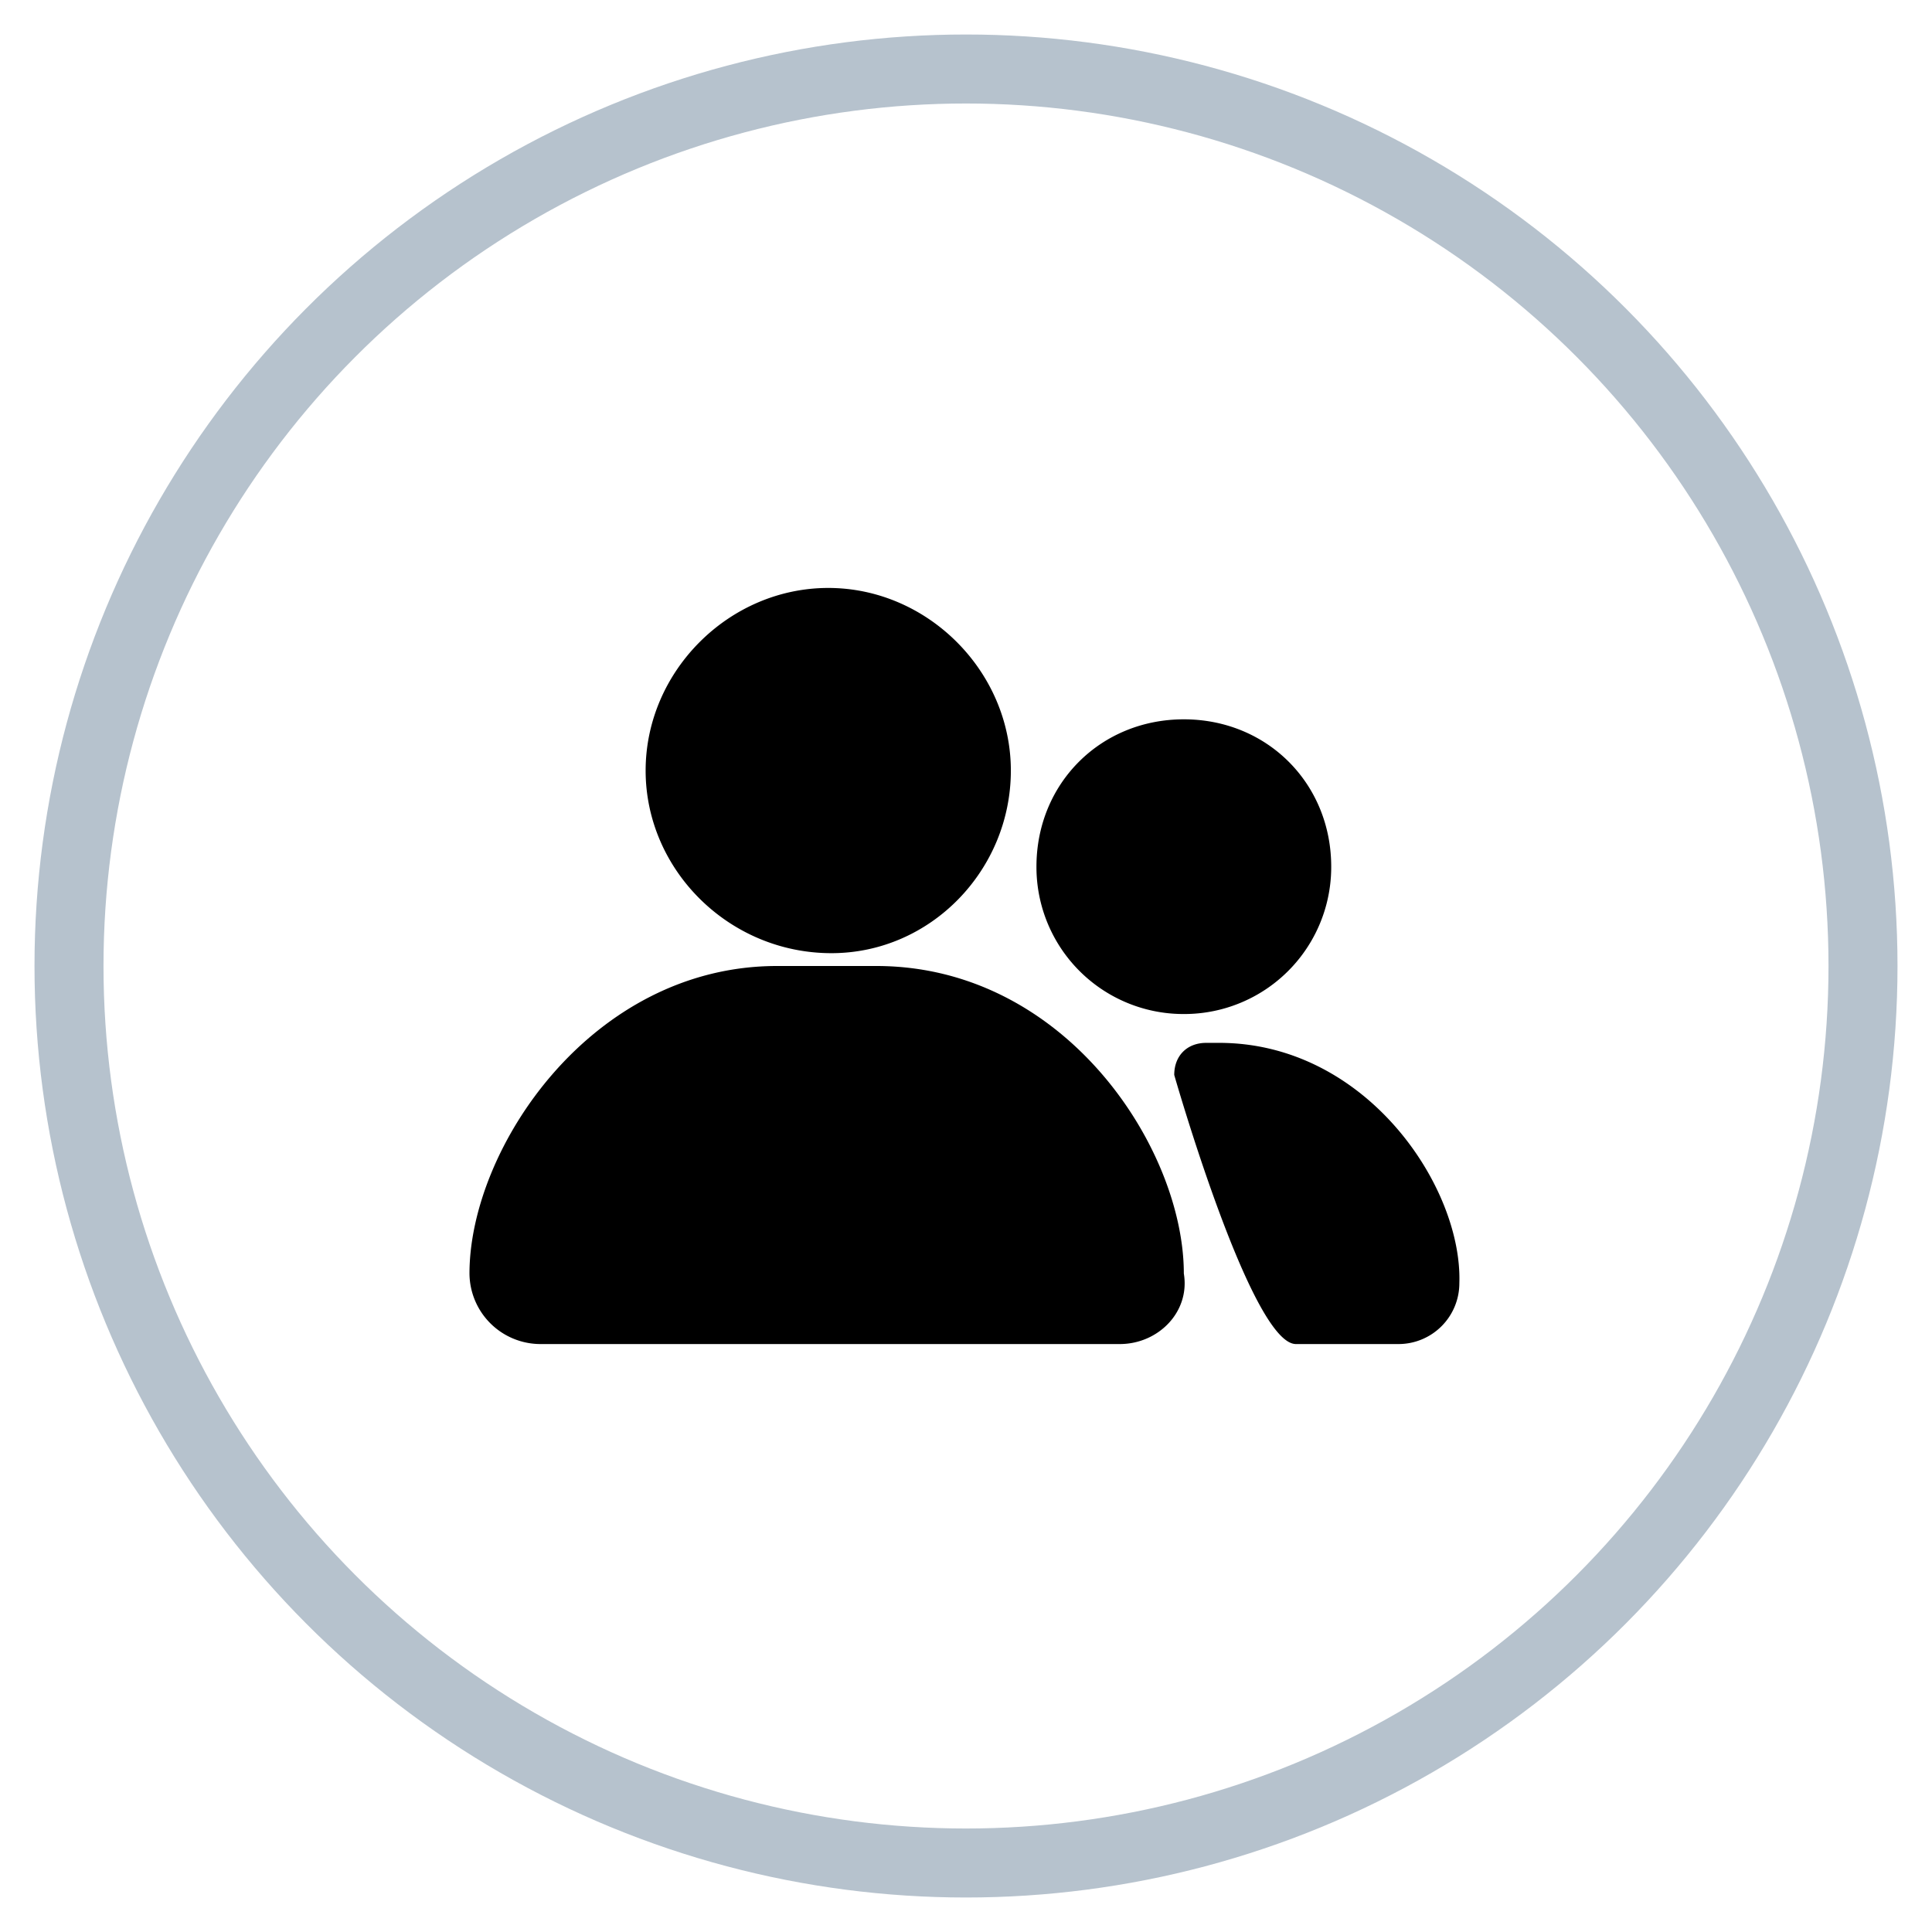 <svg xmlns="http://www.w3.org/2000/svg" width="28" height="28" viewBox="0 0 28 28"><g fill="none" fill-rule="evenodd" transform="translate(1 1)"><circle cx="13" cy="13" r="13" stroke="#B6C2CD"/><g fill="currentColor" fill-rule="nonzero"><path d="M16.157 13.696a2.13 2.13 0 0 1-2.136-2.135c0-1.207.929-2.136 2.136-2.136s2.136.929 2.136 2.136a2.13 2.13 0 0 1-2.136 2.135zm.51.418h-.185c-.278 0-.464.186-.464.465 0 0 1.114 3.9 1.764 3.9h1.486a.882.882 0 0 0 .882-.883c.046-1.392-1.346-3.482-3.482-3.482zM11.05 12.814c-1.486 0-2.693-1.207-2.693-2.646 0-1.44 1.207-2.647 2.647-2.647 1.439 0 2.646 1.208 2.646 2.647 0 1.44-1.16 2.646-2.6 2.646zm4.179 5.665H6.825a1.03 1.03 0 0 1-1.021-1.022c0-1.81 1.764-4.457 4.457-4.457H11.7c2.74 0 4.457 2.646 4.457 4.457.093.557-.371 1.022-.928 1.022z"/></g></g></svg>